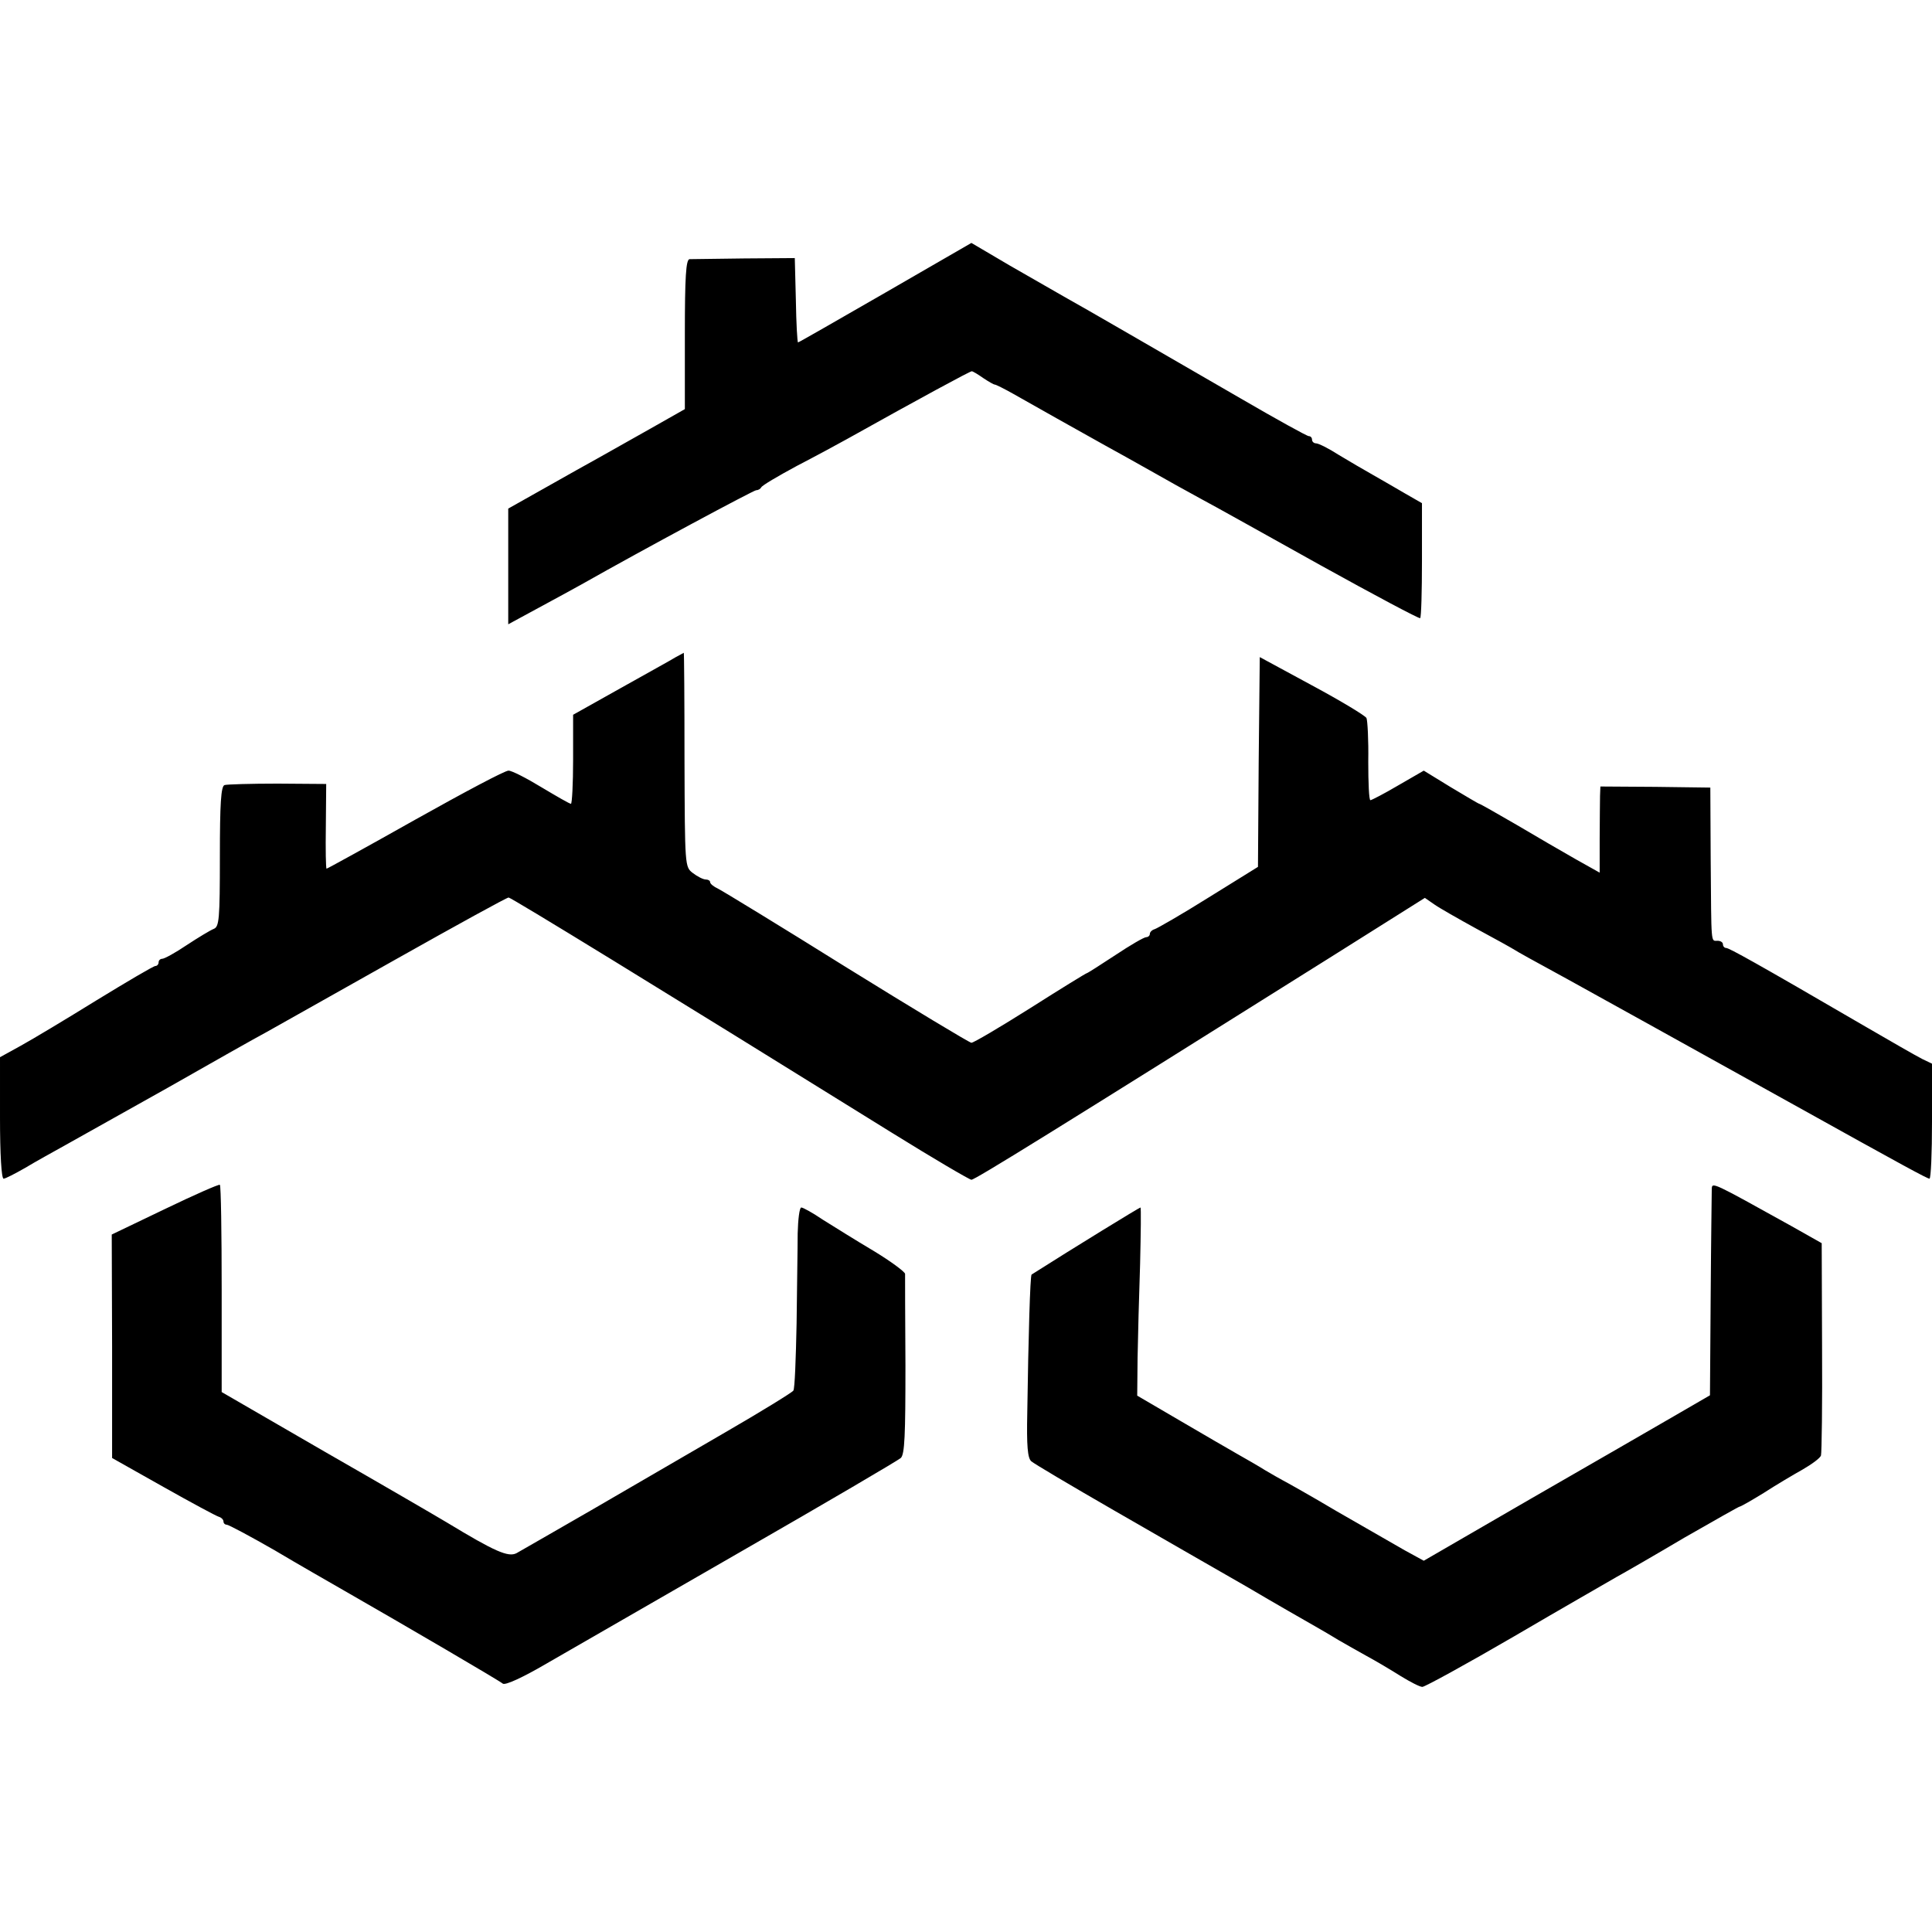 <?xml version="1.0" standalone="no"?>
<!DOCTYPE svg PUBLIC "-//W3C//DTD SVG 20010904//EN"
 "http://www.w3.org/TR/2001/REC-SVG-20010904/DTD/svg10.dtd">
<svg version="1.0" xmlns="http://www.w3.org/2000/svg"
 width="536pt" height="536pt" viewBox="0 0 536 536"
 preserveAspectRatio="xMidYMid meet">
<g transform="translate(0,536) scale(0.1,-0.1)"
fill="#000000" stroke="none">
<path d="M2456 4548 c-132 -76 -240 -138 -242 -138 -2 0 -5 53 -6 117 l-3 117
-140 -1 c-77 -1 -146 -2 -152 -2 -10 -1 -13 -50 -13 -208 l0 -208 -97 -55
c-53 -30 -117 -66 -142 -80 -25 -14 -92 -51 -148 -83 l-103 -58 0 -160 0 -161
83 45 c45 24 99 54 121 66 173 98 477 261 484 261 6 0 12 4 14 8 2 5 46 31 98
59 52 27 115 61 140 75 204 114 341 188 346 188 3 0 18 -9 32 -19 15 -10 29
-18 32 -18 3 0 25 -11 50 -25 51 -29 186 -105 258 -145 26 -14 81 -45 122 -68
42 -24 105 -59 140 -78 36 -19 186 -103 335 -186 148 -82 272 -148 275 -146 3
2 5 74 5 161 l0 158 -47 27 c-25 15 -66 38 -90 52 -23 13 -66 38 -94 55 -28
18 -56 32 -63 32 -6 0 -11 5 -11 10 0 6 -4 10 -9 10 -5 0 -90 47 -188 104
-225 130 -435 252 -491 283 -23 13 -91 52 -150 86 l-107 63 -239 -138z"/>
<path d="M1875 3537 c-11 -7 -80 -45 -153 -86 l-132 -74 0 -124 c0 -68 -3
-123 -6 -123 -4 0 -40 21 -82 46 -41 25 -82 46 -91 46 -9 1 -125 -61 -259
-136 -133 -75 -244 -136 -246 -136 -2 0 -3 53 -2 118 l1 117 -135 1 c-74 0
-141 -2 -147 -4 -10 -3 -13 -52 -13 -198 0 -175 -2 -195 -17 -201 -10 -4 -43
-24 -75 -45 -31 -21 -62 -38 -68 -38 -5 0 -10 -4 -10 -10 0 -5 -4 -10 -9 -10
-5 0 -78 -43 -163 -95 -84 -52 -179 -109 -210 -126 l-58 -32 0 -168 c0 -101 4
-169 10 -169 5 0 32 14 60 30 28 17 79 45 113 64 34 19 161 90 282 158 121 69
245 139 275 155 30 17 192 108 359 202 167 94 307 171 312 171 7 0 415 -250
1064 -653 116 -72 215 -130 220 -130 10 0 231 137 999 619 l259 163 26 -18
c14 -10 67 -40 116 -67 50 -27 99 -54 110 -61 11 -7 27 -15 35 -20 8 -4 168
-92 355 -196 187 -104 358 -199 380 -211 309 -172 372 -206 378 -206 4 0 7 72
7 159 l0 160 -27 13 c-16 8 -89 50 -163 93 -297 173 -373 215 -381 215 -5 0
-9 5 -9 10 0 6 -7 10 -15 10 -19 0 -17 -15 -19 225 l-1 200 -152 2 -153 1 -1
-26 c0 -15 -1 -69 -1 -120 l0 -93 -66 37 c-37 21 -111 64 -165 96 -55 32 -101
58 -103 58 -2 0 -37 21 -79 46 l-75 46 -71 -41 c-39 -23 -74 -41 -77 -41 -4 0
-6 48 -6 107 1 60 -2 114 -5 121 -4 7 -72 48 -152 91 l-144 78 -3 -291 -2
-291 -137 -85 c-75 -47 -143 -86 -150 -88 -7 -2 -13 -8 -13 -13 0 -5 -5 -9
-10 -9 -6 0 -44 -22 -86 -50 -41 -27 -77 -50 -79 -50 -2 0 -72 -43 -157 -97
-84 -53 -157 -96 -163 -96 -5 0 -161 94 -345 208 -184 115 -345 213 -357 219
-13 6 -23 14 -23 19 0 4 -6 7 -12 7 -7 0 -23 8 -36 18 -22 17 -22 18 -23 315
0 163 -1 297 -2 296 -1 -1 -11 -6 -22 -12z"/>
<path d="M458 2006 l-148 -71 1 -310 0 -310 142 -80 c78 -44 147 -81 154 -83
7 -2 13 -8 13 -13 0 -5 4 -9 9 -9 5 0 65 -32 133 -71 67 -40 155 -90 193 -112
171 -98 431 -250 440 -258 7 -5 55 17 120 55 61 35 304 175 540 311 237 136
436 253 444 260 11 10 13 63 13 257 -1 133 -1 248 -1 254 -1 6 -40 35 -88 64
-49 29 -111 68 -140 86 -28 19 -55 34 -60 34 -5 0 -9 -33 -10 -72 0 -40 -2
-152 -3 -250 -2 -97 -5 -181 -9 -186 -3 -5 -89 -58 -191 -117 -102 -59 -268
-156 -370 -215 -102 -59 -195 -112 -207 -119 -23 -12 -61 5 -193 85 -30 18
-183 107 -340 197 l-285 165 0 285 c0 157 -2 287 -5 290 -3 2 -71 -28 -152
-67z"/>
<path d="M4749 2062 c0 -9 -2 -142 -3 -295 l-2 -278 -100 -58 c-54 -31 -233
-135 -397 -229 l-297 -172 -53 29 c-28 16 -113 65 -188 108 -74 44 -142 82
-150 86 -8 4 -30 17 -49 28 -19 12 -54 32 -77 45 -23 13 -95 55 -160 93 l-118
69 1 104 c1 56 4 174 7 261 2 86 3 157 1 157 -3 0 -184 -111 -302 -186 -4 -2
-9 -175 -12 -383 -2 -93 1 -126 11 -135 8 -7 111 -68 229 -136 118 -68 283
-163 367 -211 83 -49 169 -98 190 -110 21 -12 52 -30 68 -40 17 -10 51 -29 76
-43 26 -14 68 -39 95 -56 26 -16 53 -30 60 -30 7 0 122 63 256 141 133 78 261
151 283 164 22 12 107 61 188 109 82 47 151 86 153 86 3 0 33 17 67 38 34 22
83 51 108 65 26 15 49 32 51 39 2 7 4 143 3 301 l-1 288 -85 48 c-218 121
-219 122 -220 103z"/>
</g>
</svg>
